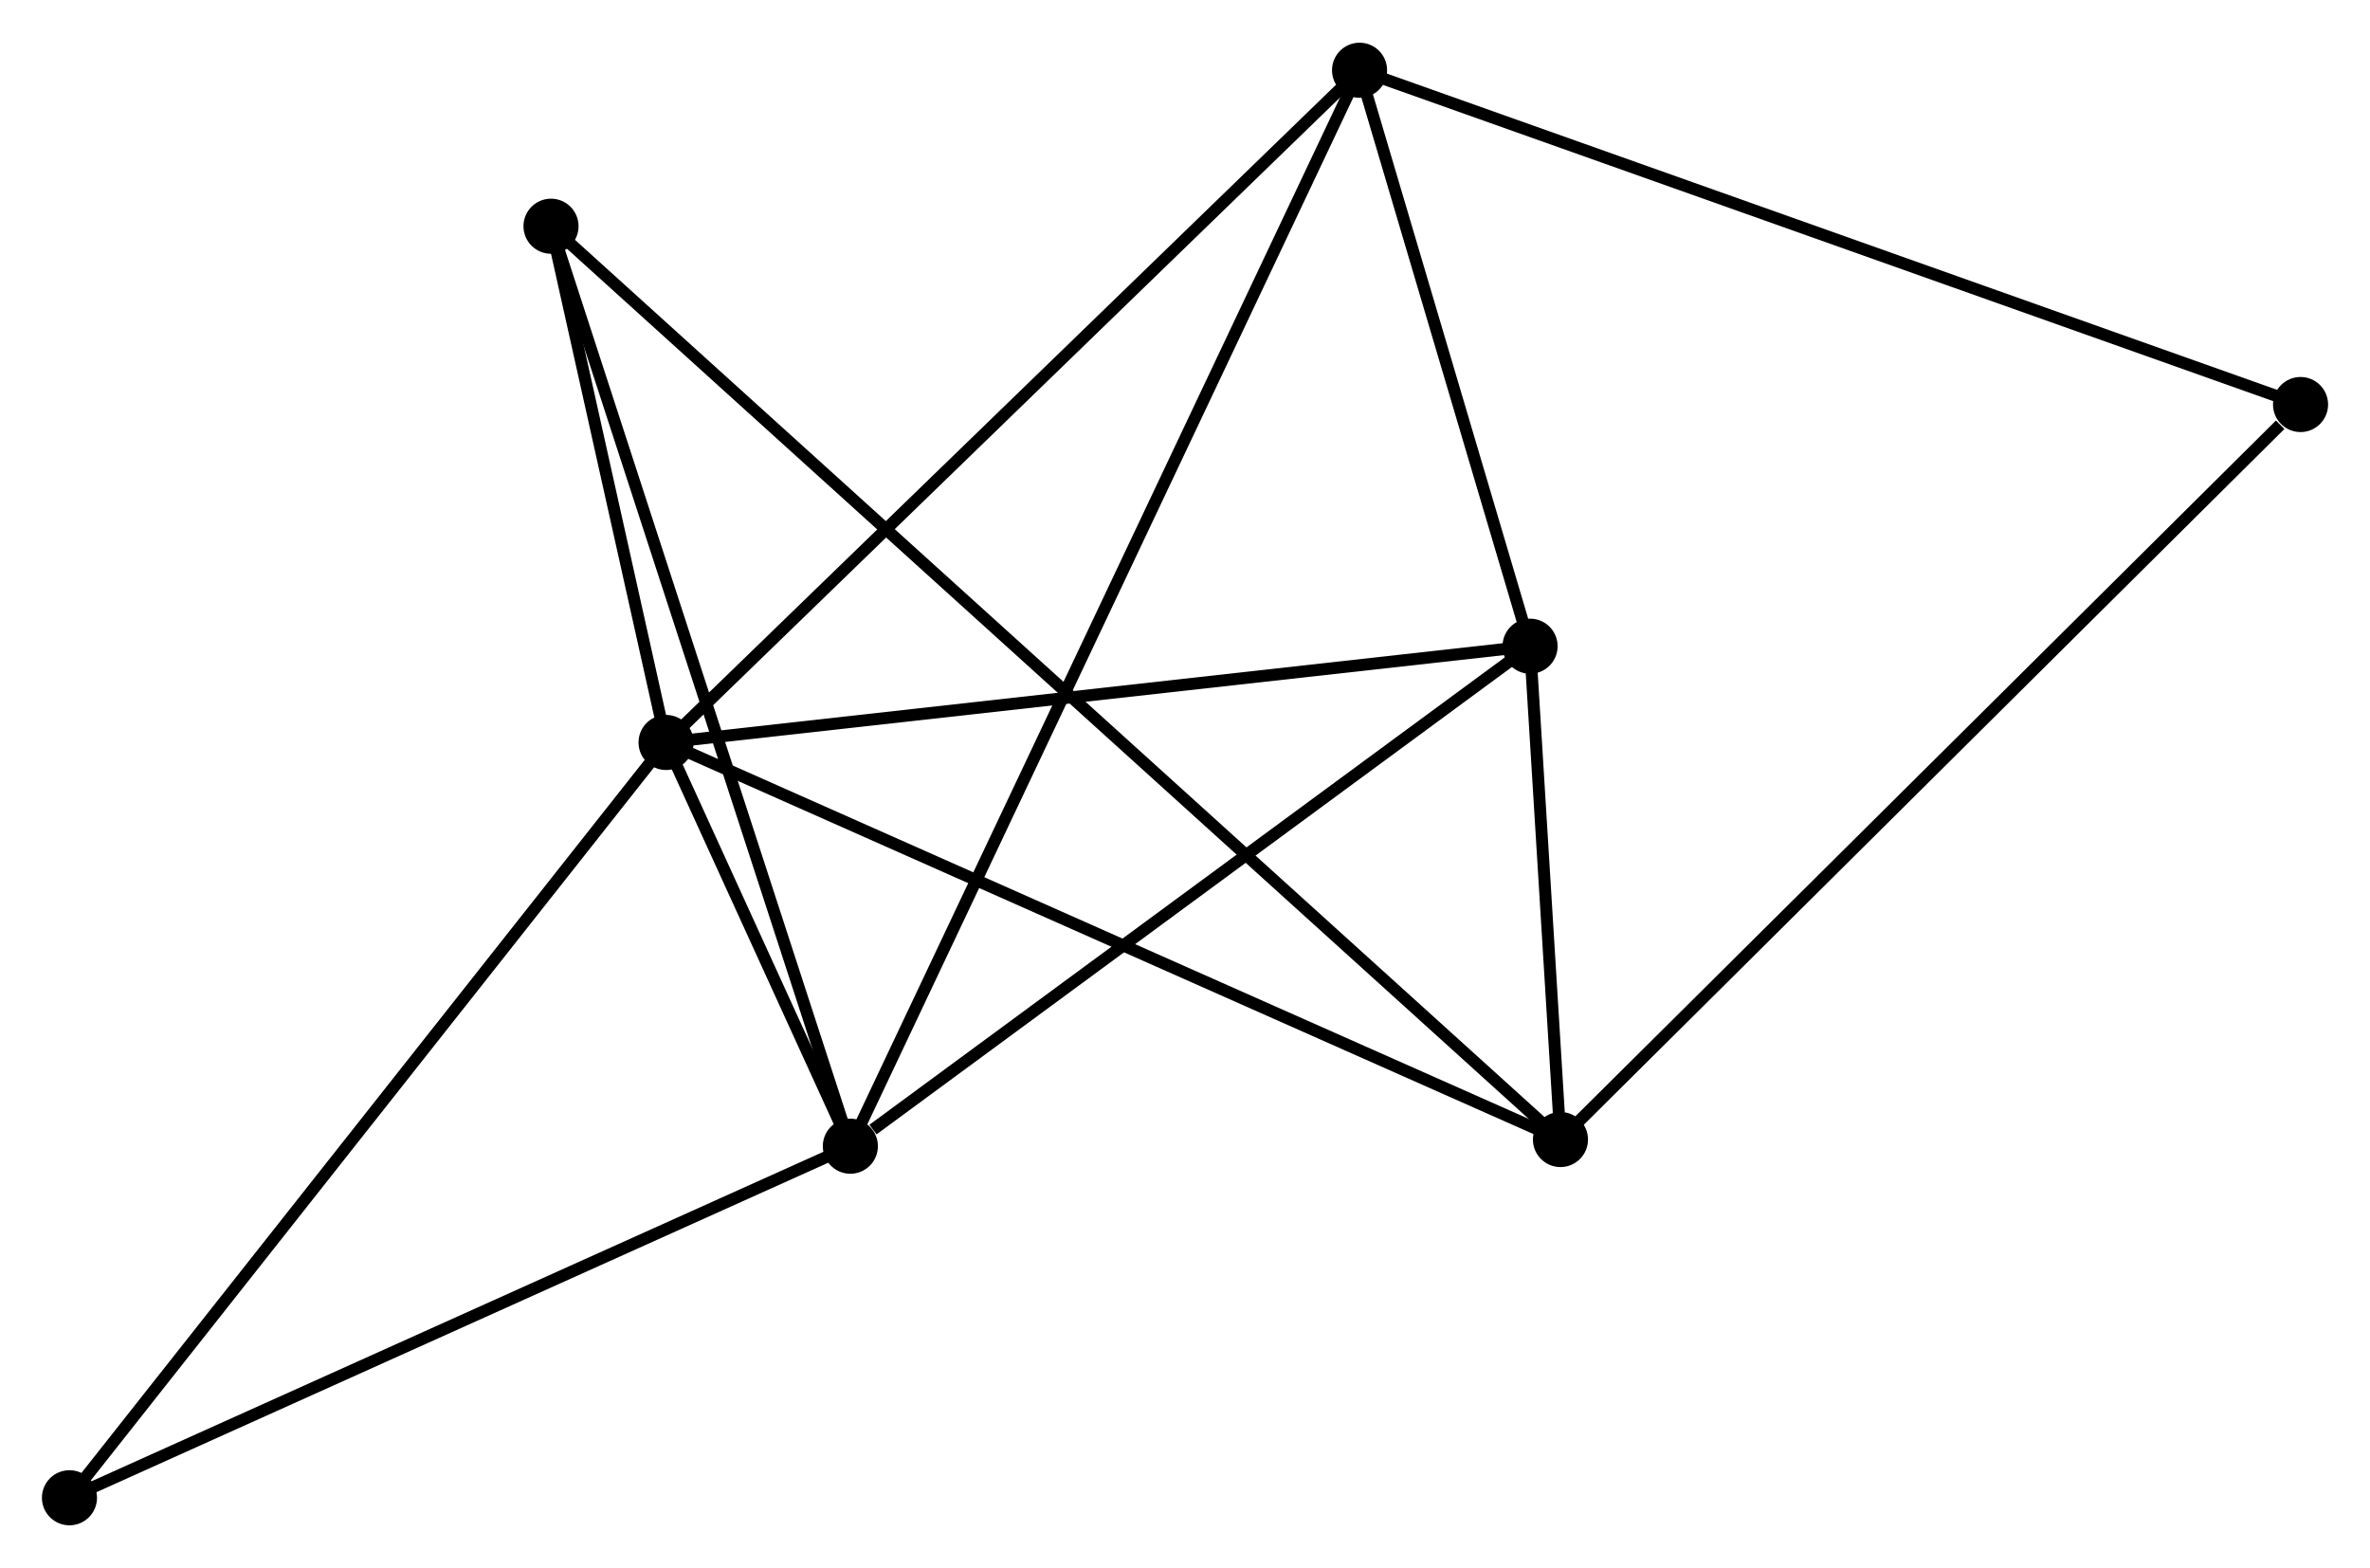 <?xml version="1.0" encoding="UTF-8" standalone="no"?>
<!DOCTYPE svg PUBLIC "-//W3C//DTD SVG 1.1//EN"
 "http://www.w3.org/Graphics/SVG/1.1/DTD/svg11.dtd">
<!-- Generated by graphviz version 2.36.0 (20140111.2315)
 -->
<!-- Title: %3 Pages: 1 -->
<svg width="198pt" height="131pt"
 viewBox="0.00 0.00 197.88 130.79" xmlns="http://www.w3.org/2000/svg" xmlns:xlink="http://www.w3.org/1999/xlink">
<g id="graph0" class="graph" transform="scale(1 1) rotate(0) translate(4 126.788)">
<title>%3</title>
<!-- 0 -->
<g id="node1" class="node"><title>0</title>
<ellipse fill="black" stroke="black" cx="51.612" cy="-64.862" rx="1.8" ry="1.8"/>
</g>
<!-- 1 -->
<g id="node2" class="node"><title>1</title>
<ellipse fill="black" stroke="black" cx="66.999" cy="-31.153" rx="1.8" ry="1.8"/>
</g>
<!-- 0&#45;&#45;1 -->
<g id="edge1" class="edge"><title>0&#45;&#45;1</title>
<path fill="none" stroke="black" d="M52.439,-63.049C55.136,-57.142 63.648,-38.496 66.242,-32.813"/>
</g>
<!-- 2 -->
<g id="node3" class="node"><title>2</title>
<ellipse fill="black" stroke="black" cx="126.289" cy="-31.71" rx="1.8" ry="1.8"/>
</g>
<!-- 0&#45;&#45;2 -->
<g id="edge2" class="edge"><title>0&#45;&#45;2</title>
<path fill="none" stroke="black" d="M53.458,-64.042C63.79,-59.456 114.345,-37.012 124.507,-32.501"/>
</g>
<!-- 3 -->
<g id="node4" class="node"><title>3</title>
<ellipse fill="black" stroke="black" cx="109.514" cy="-120.988" rx="1.8" ry="1.8"/>
</g>
<!-- 0&#45;&#45;3 -->
<g id="edge3" class="edge"><title>0&#45;&#45;3</title>
<path fill="none" stroke="black" d="M53.043,-66.249C60.984,-73.947 99.574,-111.353 107.92,-119.443"/>
</g>
<!-- 4 -->
<g id="node5" class="node"><title>4</title>
<ellipse fill="black" stroke="black" cx="123.751" cy="-72.9" rx="1.8" ry="1.8"/>
</g>
<!-- 0&#45;&#45;4 -->
<g id="edge4" class="edge"><title>0&#45;&#45;4</title>
<path fill="none" stroke="black" d="M53.693,-65.094C64.228,-66.267 111.569,-71.543 121.798,-72.683"/>
</g>
<!-- 5 -->
<g id="node6" class="node"><title>5</title>
<ellipse fill="black" stroke="black" cx="42.006" cy="-107.965" rx="1.8" ry="1.8"/>
</g>
<!-- 0&#45;&#45;5 -->
<g id="edge5" class="edge"><title>0&#45;&#45;5</title>
<path fill="none" stroke="black" d="M51.199,-66.714C49.619,-73.804 43.965,-99.173 42.407,-106.168"/>
</g>
<!-- 6 -->
<g id="node7" class="node"><title>6</title>
<ellipse fill="black" stroke="black" cx="1.8" cy="-1.8" rx="1.8" ry="1.8"/>
</g>
<!-- 0&#45;&#45;6 -->
<g id="edge6" class="edge"><title>0&#45;&#45;6</title>
<path fill="none" stroke="black" d="M50.381,-63.303C43.549,-54.654 10.351,-12.626 3.171,-3.536"/>
</g>
<!-- 1&#45;&#45;3 -->
<g id="edge7" class="edge"><title>1&#45;&#45;3</title>
<path fill="none" stroke="black" d="M67.887,-33.03C73.42,-44.721 103.112,-107.461 108.631,-119.122"/>
</g>
<!-- 1&#45;&#45;4 -->
<g id="edge8" class="edge"><title>1&#45;&#45;4</title>
<path fill="none" stroke="black" d="M68.888,-32.542C77.658,-38.994 114.325,-65.966 122.241,-71.789"/>
</g>
<!-- 1&#45;&#45;5 -->
<g id="edge9" class="edge"><title>1&#45;&#45;5</title>
<path fill="none" stroke="black" d="M66.381,-33.052C62.924,-43.679 46.004,-95.68 42.602,-106.133"/>
</g>
<!-- 1&#45;&#45;6 -->
<g id="edge10" class="edge"><title>1&#45;&#45;6</title>
<path fill="none" stroke="black" d="M65.118,-30.306C55.597,-26.02 12.811,-6.757 3.565,-2.595"/>
</g>
<!-- 2&#45;&#45;4 -->
<g id="edge11" class="edge"><title>2&#45;&#45;4</title>
<path fill="none" stroke="black" d="M126.152,-33.924C125.708,-41.143 124.304,-63.928 123.876,-70.871"/>
</g>
<!-- 2&#45;&#45;5 -->
<g id="edge12" class="edge"><title>2&#45;&#45;5</title>
<path fill="none" stroke="black" d="M124.826,-33.033C114.596,-42.289 53.871,-97.231 43.509,-106.605"/>
</g>
<!-- 7 -->
<g id="node8" class="node"><title>7</title>
<ellipse fill="black" stroke="black" cx="188.081" cy="-93.078" rx="1.8" ry="1.8"/>
</g>
<!-- 2&#45;&#45;7 -->
<g id="edge13" class="edge"><title>2&#45;&#45;7</title>
<path fill="none" stroke="black" d="M127.816,-33.227C136.291,-41.643 177.473,-82.543 186.38,-91.389"/>
</g>
<!-- 3&#45;&#45;4 -->
<g id="edge14" class="edge"><title>3&#45;&#45;4</title>
<path fill="none" stroke="black" d="M110.126,-118.922C112.468,-111.012 120.847,-82.709 123.158,-74.905"/>
</g>
<!-- 3&#45;&#45;7 -->
<g id="edge15" class="edge"><title>3&#45;&#45;7</title>
<path fill="none" stroke="black" d="M111.456,-120.299C122.326,-116.437 175.515,-97.542 186.207,-93.744"/>
</g>
</g>
</svg>
